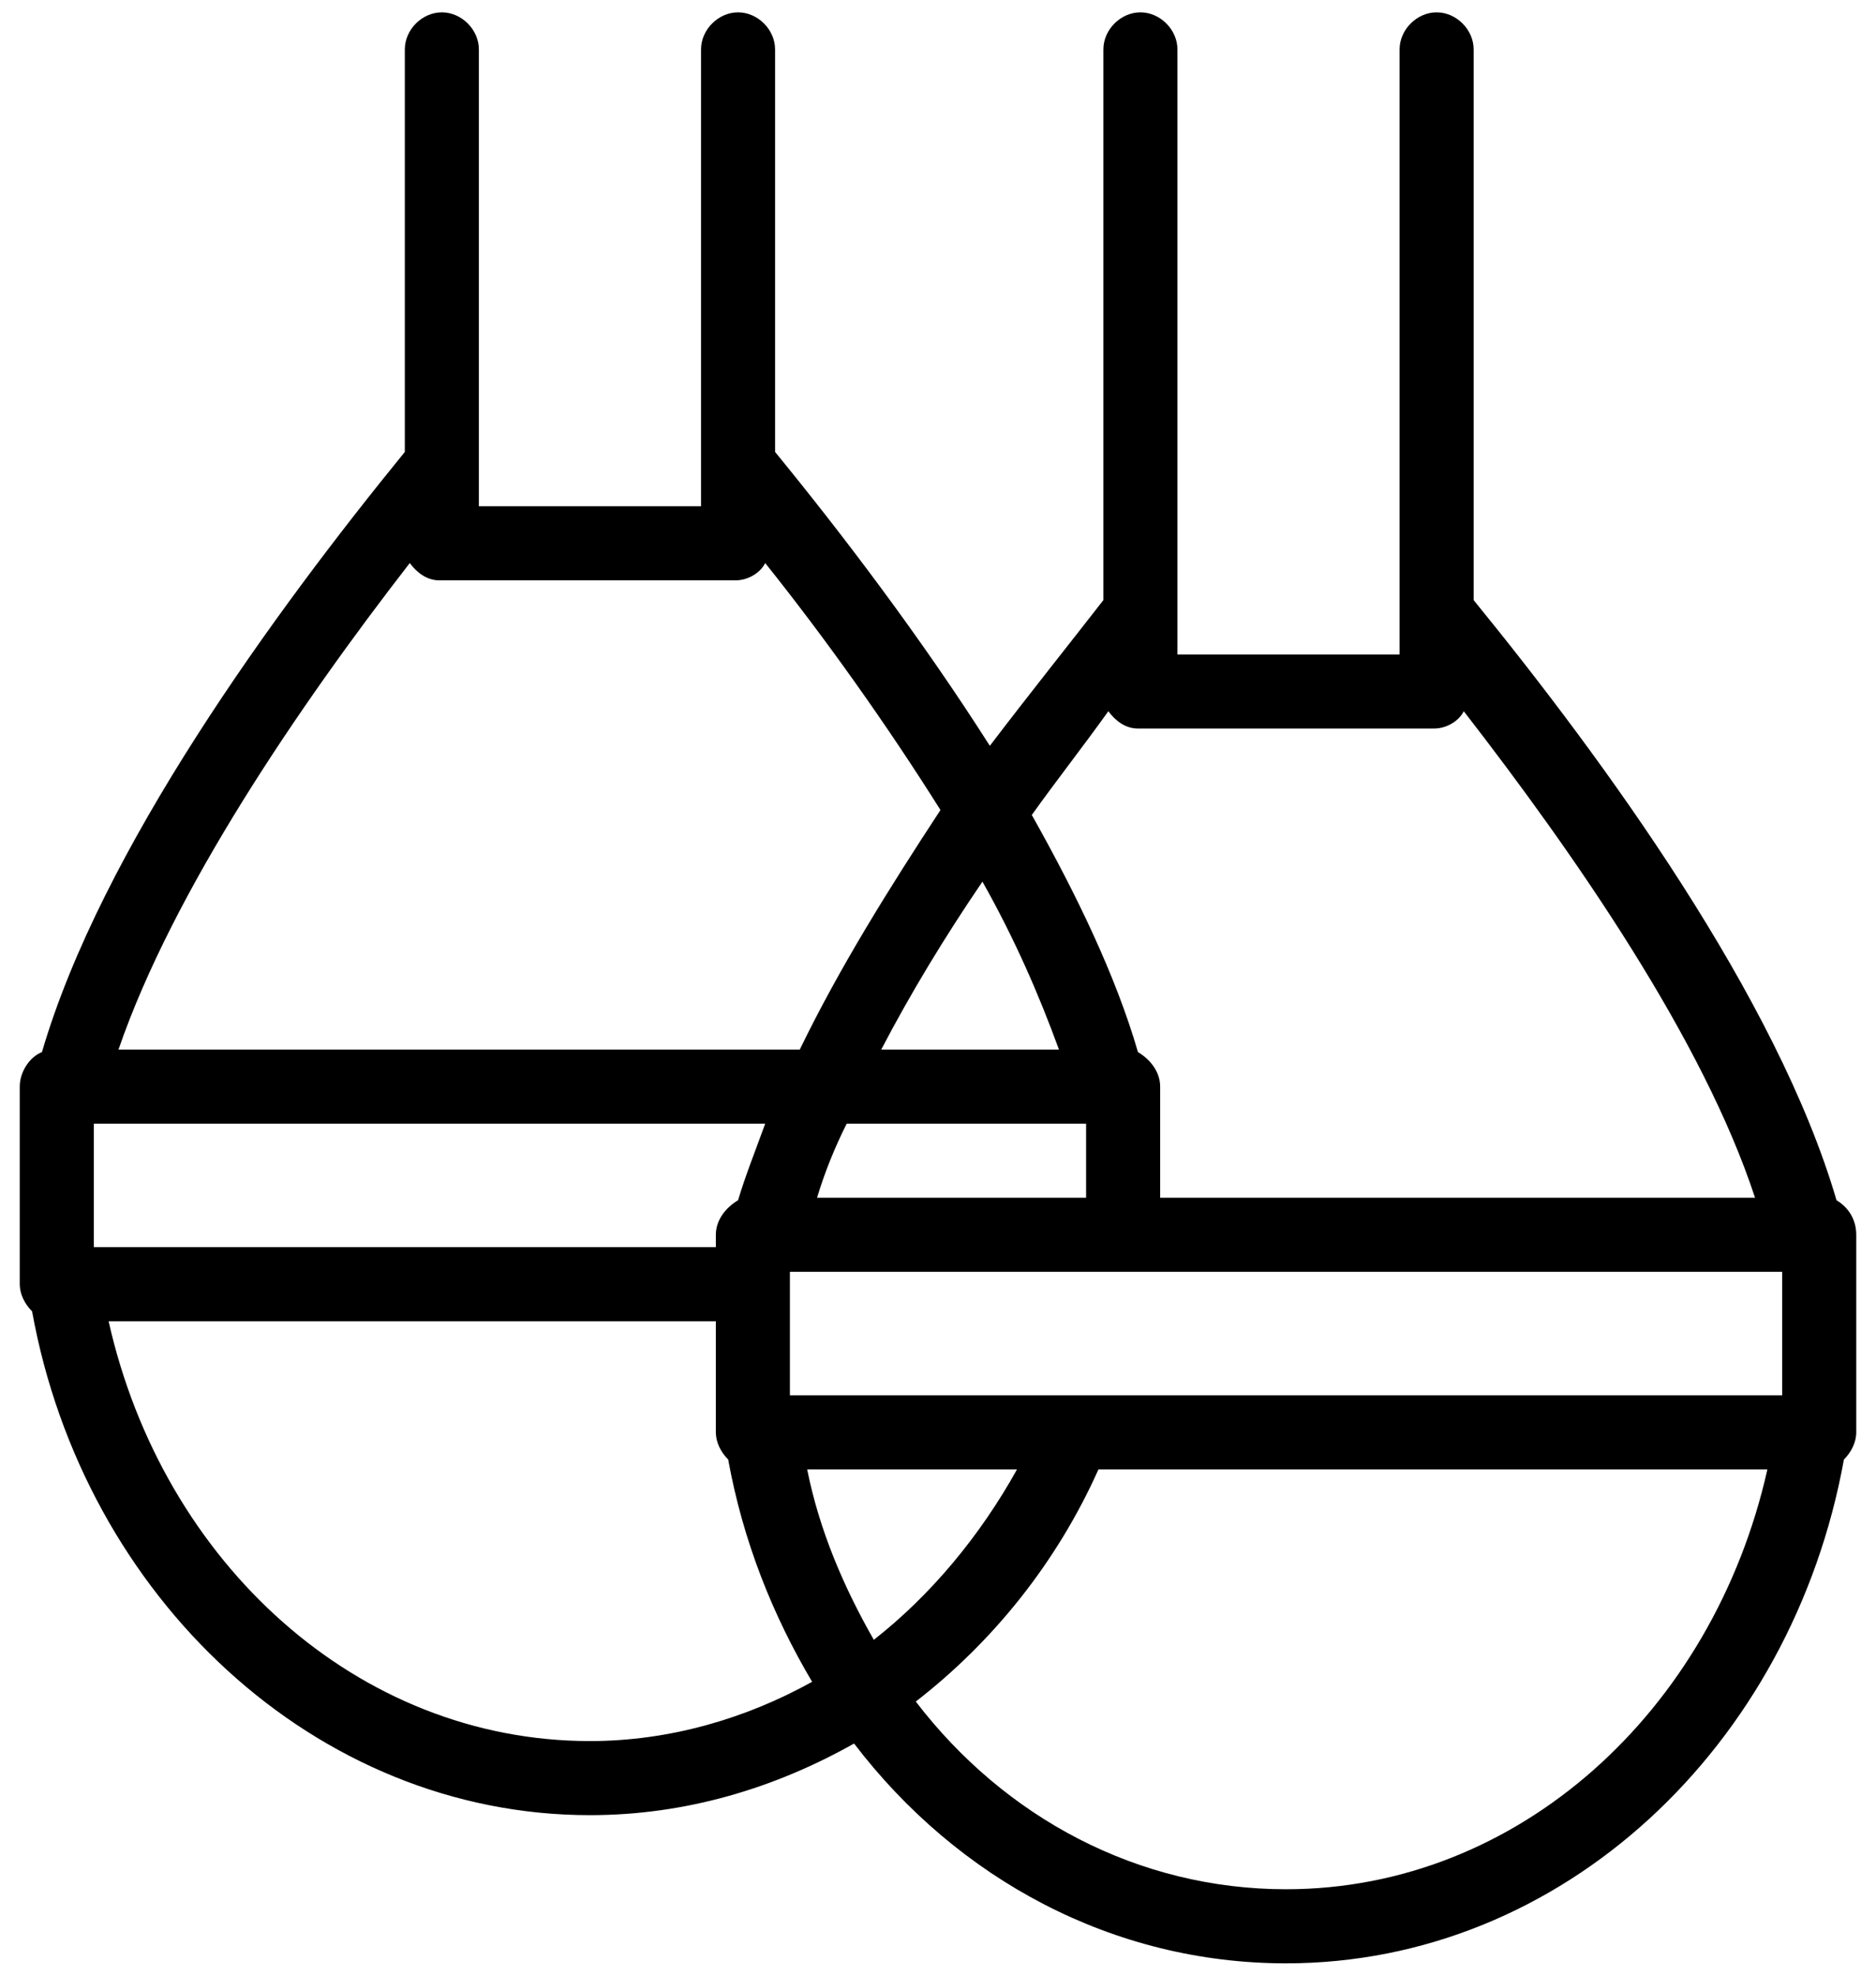 <?xml version="1.0" encoding="UTF-8"?>
<svg width="76px" height="80px" viewBox="0 0 76 80" version="1.1" xmlns="http://www.w3.org/2000/svg" xmlns:xlink="http://www.w3.org/1999/xlink">
    <!-- Generator: Sketch 49.3 (51167) - http://www.bohemiancoding.com/sketch -->
    <title>Shape</title>
    <desc>Created with Sketch.</desc>
    <defs></defs>
    <g id="Page-1" stroke="none" stroke-width="1" fill="none" fill-rule="evenodd">
        <path d="M74.4,48.6 C72,40.4 65,30.8 59.7,24.3 L59.7,2 C59.7,1.2 59,0.5 58.2,0.5 C57.4,0.5 56.7,1.2 56.7,2 L56.7,26.5 L47.7,26.5 L47.7,2 C47.7,1.2 47,0.5 46.2,0.5 C45.4,0.5 44.7,1.2 44.7,2 L44.7,24.3 C43.3,26.1 41.7,28.1 40.1,30.2 C37.3,25.8 34.1,21.6 31.4,18.3 L31.4,2 C31.4,1.2 30.7,0.5 29.9,0.5 C29.1,0.5 28.4,1.2 28.4,2 L28.4,20.5 L19.4,20.5 L19.4,2 C19.4,1.2 18.7,0.5 17.9,0.5 C17.1,0.5 16.4,1.2 16.4,2 L16.4,18.3 C11.1,24.8 4.1,34.4 1.7,42.6 C1.2,42.8 0.8,43.4 0.8,44 L0.8,52 C0.8,52.4 1,52.8 1.3,53.1 C3.4,64.7 12.8,73.5 23.9,73.5 C27.8,73.5 31.4,72.4 34.6,70.6 C38.8,76.1 45.1,79.5 52.1,79.5 C63.3,79.5 72.6,70.7 74.7,59.1 C75,58.8 75.2,58.4 75.2,58 L75.2,50 C75.2,49.4 74.9,48.9 74.4,48.6 Z M35.4,66.4 C34.2,64.3 33.2,62 32.7,59.5 L41.2,59.5 C39.7,62.2 37.7,64.6 35.4,66.4 Z M32,56.5 L32,51.5 L72.2,51.5 L72.2,56.5 L32,56.5 Z M3.8,50.5 L3.8,45.5 L31,45.5 C30.6,46.6 30.2,47.6 29.9,48.6 C29.4,48.9 29,49.4 29,50 L29,50.5 L3.8,50.5 Z M44,45.5 L44,48.5 L33.1,48.5 C33.4,47.5 33.8,46.5 34.3,45.5 L44,45.5 Z M35.7,42.5 C36.9,40.2 38.3,37.9 39.8,35.7 C41.1,38 42.1,40.3 42.9,42.5 L35.7,42.5 Z M44.9,28.8 C45.2,29.2 45.6,29.5 46.1,29.5 L58.1,29.5 C58.6,29.5 59.1,29.2 59.3,28.8 C63.8,34.6 69,42.1 71.1,48.5 L47,48.5 L47,44 C47,43.4 46.6,42.9 46.1,42.6 C45.2,39.5 43.6,36.2 41.8,33 C42.8,31.6 43.9,30.2 44.9,28.8 Z M16.6,22.8 C16.9,23.2 17.3,23.5 17.8,23.5 L29.8,23.5 C30.3,23.5 30.8,23.2 31,22.8 C33.4,25.8 35.9,29.3 38.1,32.8 C36,36 34,39.2 32.4,42.5 L4.8,42.5 C7,36.1 12.1,28.6 16.6,22.8 Z M23.9,70.5 C14.5,70.5 6.6,63.3 4.4,53.5 L29,53.5 L29,58 C29,58.4 29.2,58.8 29.5,59.1 C30.1,62.4 31.3,65.4 32.9,68.1 C30.2,69.6 27.1,70.5 23.9,70.5 Z M52.1,76.5 C46.1,76.5 40.7,73.6 37.1,68.9 C40.2,66.5 42.8,63.3 44.5,59.5 L71.6,59.5 C69.4,69.3 61.5,76.5 52.1,76.5 Z" id="Shape" fill="#000000" fill-rule="nonzero"></path>
    </g>
</svg>